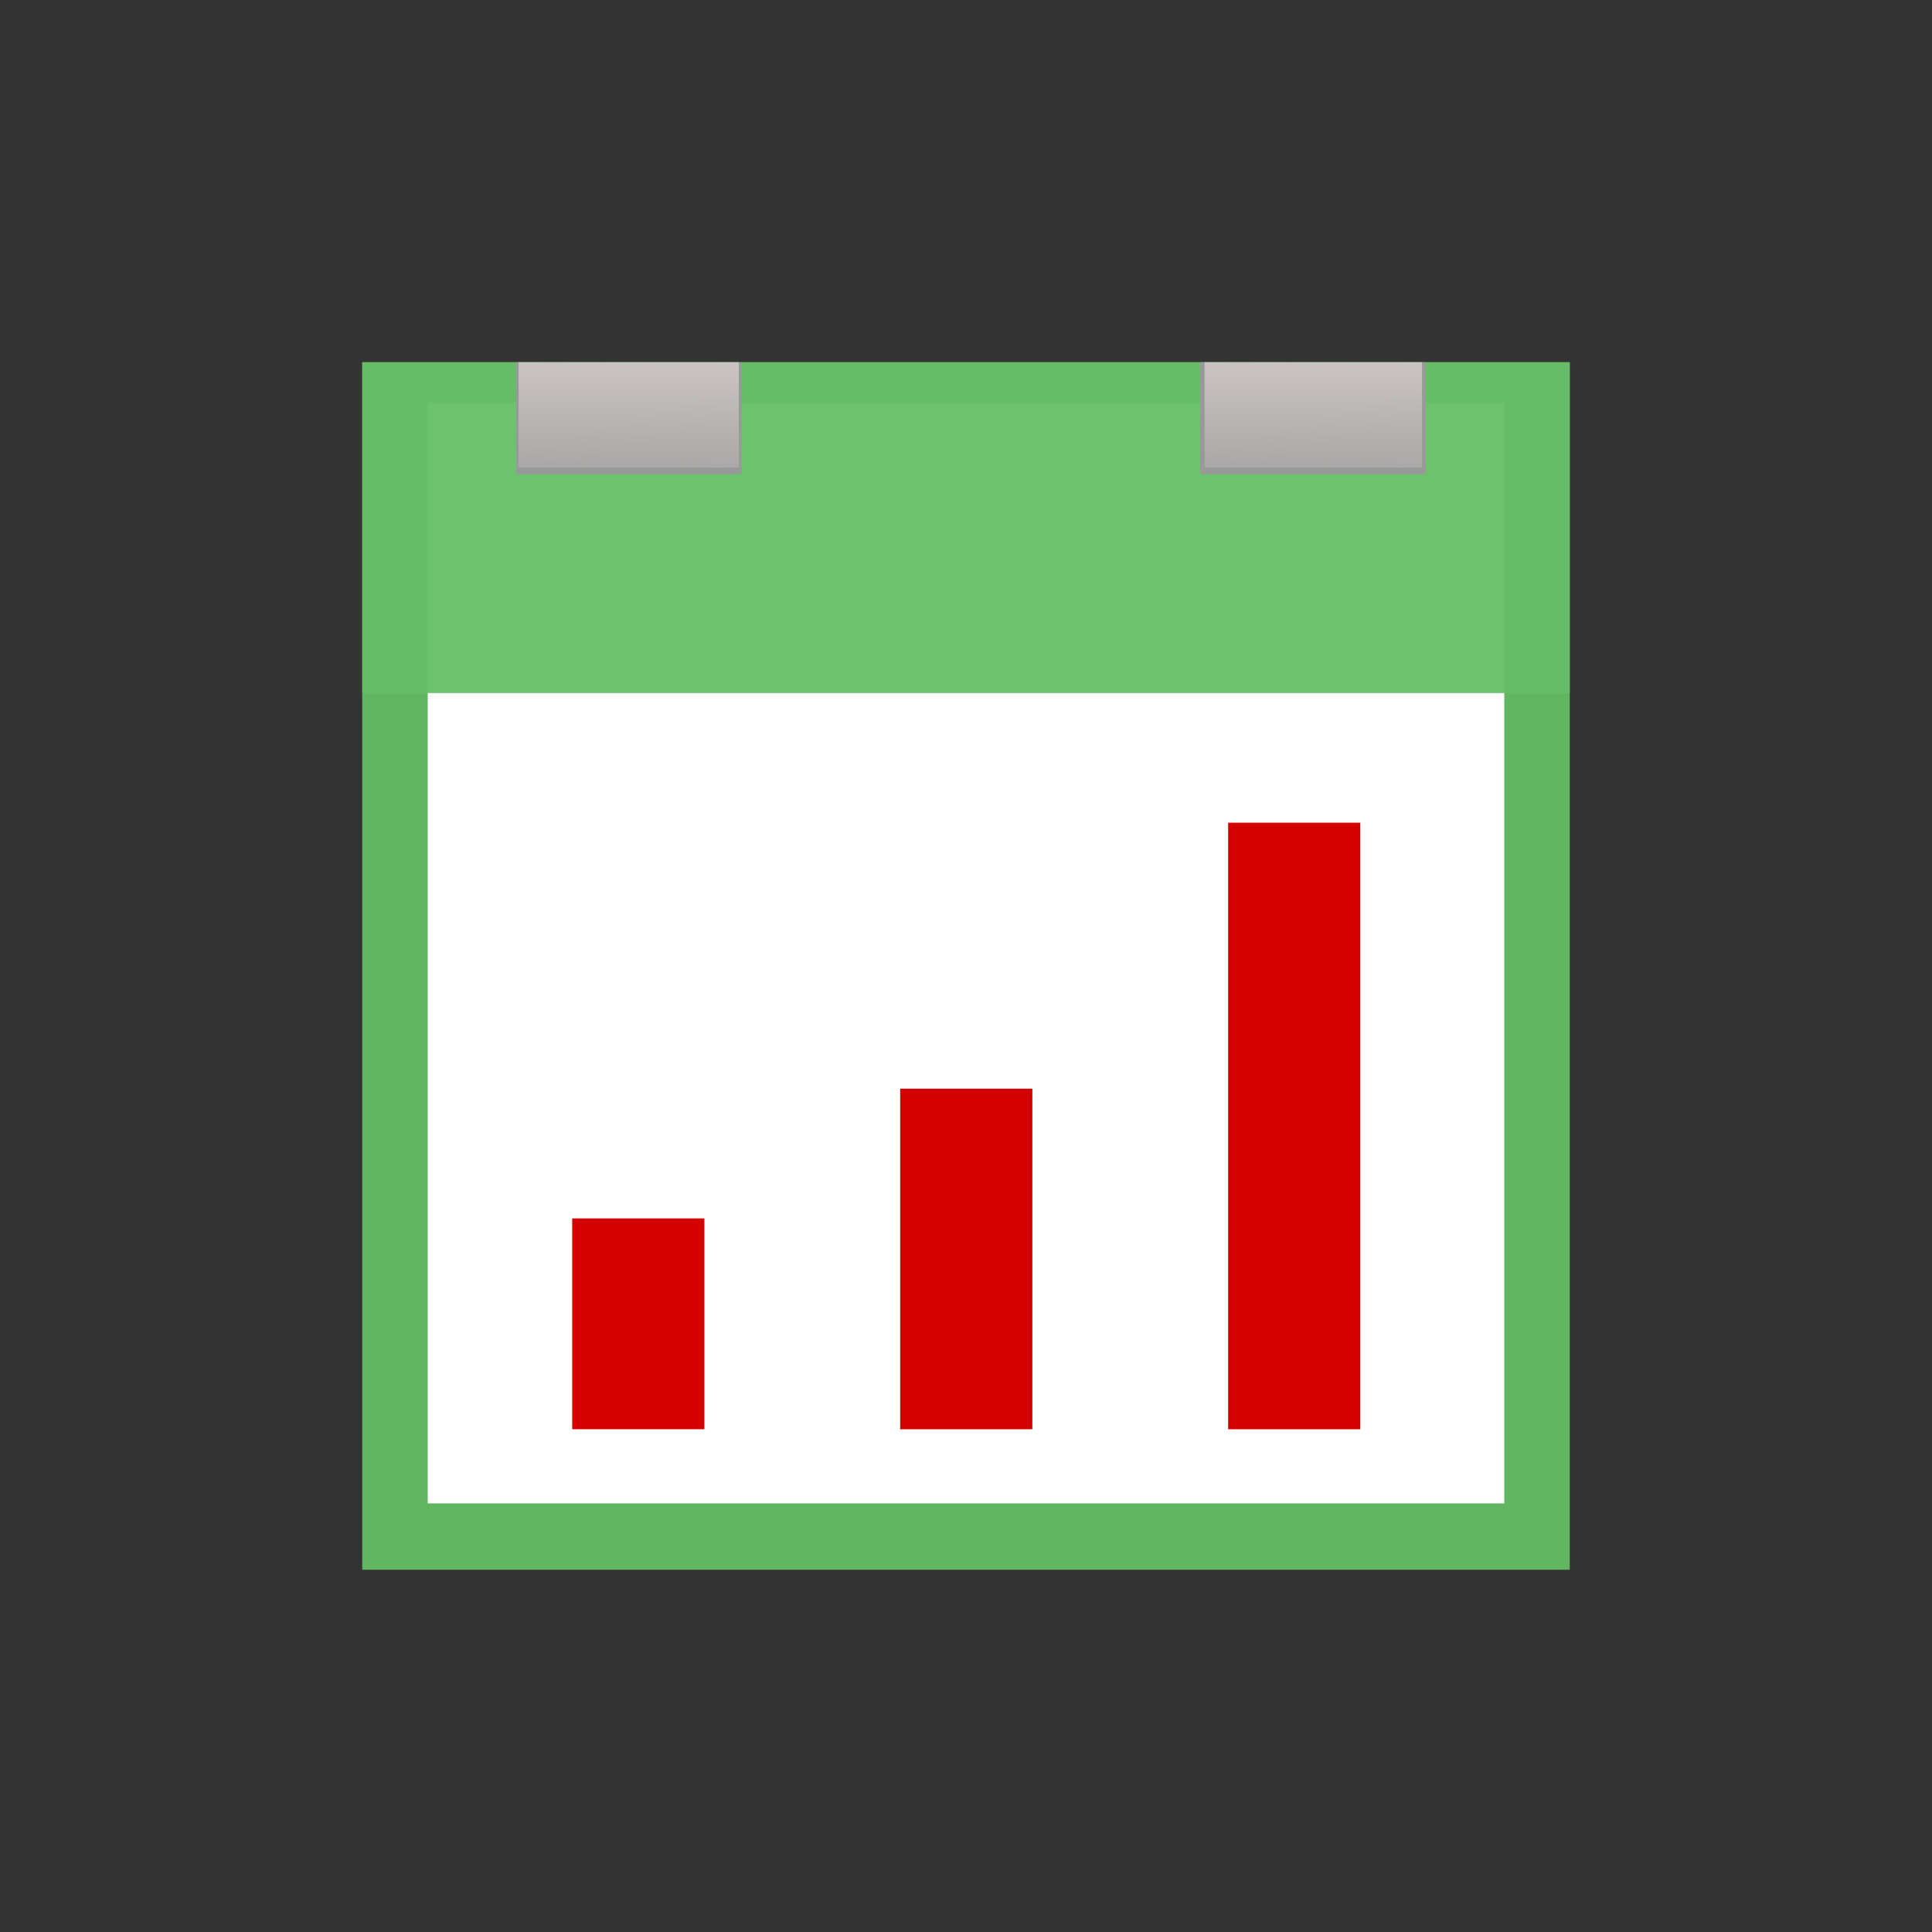 <?xml version="1.0" encoding="UTF-8" standalone="no"?>
<!-- Created with Inkscape (http://www.inkscape.org/) -->

<svg
   xmlns:dc="http://purl.org/dc/elements/1.1/"
   xmlns:cc="http://creativecommons.org/ns#"
   xmlns:rdf="http://www.w3.org/1999/02/22-rdf-syntax-ns#"
   xmlns:svg="http://www.w3.org/2000/svg"
   xmlns="http://www.w3.org/2000/svg"
   xmlns:xlink="http://www.w3.org/1999/xlink"
   xmlns:sodipodi="http://sodipodi.sourceforge.net/DTD/sodipodi-0.dtd"
   xmlns:inkscape="http://www.inkscape.org/namespaces/inkscape"
   width="48"
   height="48"
   id="svg3815"
   version="1.1"
   inkscape:version="0.48.4 r9939"
   sodipodi:docname="view-calendar-upcoming-event.svg">
  <rect width="100%" height="100%" fill="#333333" stroke="none"/>
  <defs
     id="defs3817">
    <linearGradient
       inkscape:collect="always"
       id="linearGradient3789">
      <stop
         style="stop-color:#fff0f0;stop-opacity:1;"
         offset="0"
         id="stop3791" />
      <stop
         style="stop-color:#fff0f0;stop-opacity:0;"
         offset="1"
         id="stop3793" />
    </linearGradient>
    <linearGradient
       inkscape:collect="always"
       xlink:href="#linearGradient3789"
       id="linearGradient3795"
       x1="15.932"
       y1="4.54"
       x2="15.807"
       y2="13.253"
       gradientUnits="userSpaceOnUse"
       gradientTransform="matrix(0.976,0,0,0.941,0.368,1004.896)" />
    <linearGradient
       inkscape:collect="always"
       xlink:href="#linearGradient3789"
       id="linearGradient3799"
       gradientUnits="userSpaceOnUse"
       x1="15.932"
       y1="4.54"
       x2="15.807"
       y2="13.253"
       gradientTransform="matrix(0.965,0,0,0.941,17.56,1004.896)" />
  </defs>
  <sodipodi:namedview
     id="base"
     pagecolor="#ffffff"
     bordercolor="#666666"
     borderopacity="1.0"
     inkscape:pageopacity="0.0"
     inkscape:pageshadow="2"
     inkscape:zoom="12.40905"
     inkscape:cx="12.846496"
     inkscape:cy="27.322309"
     inkscape:document-units="px"
     inkscape:current-layer="layer1"
     showgrid="false"
     inkscape:window-width="959"
     inkscape:window-height="757"
     inkscape:window-x="571"
     inkscape:window-y="96"
     inkscape:window-maximized="0">
    <sodipodi:guide
       position="9,39"
       orientation="30,0"
       id="guide3266" />
    <sodipodi:guide
       position="9,9"
       orientation="0,30"
       id="guide3268" />
    <sodipodi:guide
       position="39,9"
       orientation="-30,0"
       id="guide3270" />
    <sodipodi:guide
       position="39,39"
       orientation="0,-30"
       id="guide3272" />
    <sodipodi:guide
       position="9,39"
       orientation="11,0"
       id="guide3278" />
    <sodipodi:guide
       position="20,39"
       orientation="0,-11"
       id="guide3284" />
  </sodipodi:namedview>
  <g
     inkscape:label="Capa 1"
     inkscape:groupmode="layer"
     id="layer1"
     transform="translate(0,-1004.362)">
    <rect
       rx="0"
       y="9"
       x="9"
       height="30"
       width="30"
       id="rect3801"
       style="opacity:1;color:#000000;fill:#65be65;fill-opacity:0.939;fill-rule:nonzero;stroke:none;stroke-width:0.5;marker:none;visibility:visible;display:inline;overflow:visible;enable-background:accumulate"
       transform="translate(0,1004.362)" />
    <rect
       style="color:#000000;fill:#ffffff;fill-opacity:1;fill-rule:nonzero;stroke:none;stroke-width:0.5;marker:none;visibility:visible;display:inline;overflow:visible;enable-background:accumulate"
       id="rect2991"
       width="26.746"
       height="27.351"
       x="10.627"
       y="1014.362"
       rx="0" />
    <rect
       rx="0"
       y="1013.362"
       x="9"
       height="8.219"
       width="30"
       id="rect2993"
       style="opacity:1;color:#000000;fill:#65be65;fill-opacity:0.939;fill-rule:nonzero;stroke:none;stroke-width:0.5;marker:none;visibility:visible;display:inline;overflow:visible;enable-background:accumulate" />
    <rect
       style="color:#000000;fill:#999999;fill-opacity:1;fill-rule:nonzero;stroke:none;stroke-width:0.5;marker:none;visibility:visible;display:inline;overflow:visible;enable-background:accumulate"
       id="rect3007"
       width="5.601"
       height="2.781"
       x="12.82"
       y="9"
       transform="translate(0,1004.362)" />
    <rect
       y="1013.362"
       x="29.816"
       height="2.781"
       width="5.601"
       id="rect3009"
       style="color:#000000;fill:#999999;fill-opacity:1;fill-rule:nonzero;stroke:none;stroke-width:0.5;marker:none;visibility:visible;display:inline;overflow:visible;enable-background:accumulate" />
    <rect
       y="1013.362"
       x="12.886"
       height="2.616"
       width="5.469"
       id="rect3011"
       style="color:#000000;fill:url(#linearGradient3795);fill-opacity:1;fill-rule:nonzero;stroke:none;stroke-width:0.5;marker:none;visibility:visible;display:inline;overflow:visible;enable-background:accumulate" />
    <rect
       style="color:#000000;fill:url(#linearGradient3799);fill-opacity:1;fill-rule:nonzero;stroke:none;stroke-width:0.5;marker:none;visibility:visible;display:inline;overflow:visible;enable-background:accumulate"
       id="rect3797"
       width="5.403"
       height="2.616"
       x="29.927"
       y="1013.362" />
    <g
       id="g3183"
       transform="matrix(1.358,0,0,1,-5.044,0.242)">
      <rect
         y="1034.391"
         x="14.183"
         height="5.238"
         width="2.418"
         id="rect3156"
         style="color:#000000;fill:#d40000;fill-opacity:1;fill-rule:nonzero;stroke:none;stroke-width:0.5;marker:none;visibility:visible;display:inline;overflow:visible;enable-background:accumulate" />
      <rect
         style="color:#000000;fill:#d40000;fill-opacity:1;fill-rule:nonzero;stroke:none;stroke-width:0.5;marker:none;visibility:visible;display:inline;overflow:visible;enable-background:accumulate"
         id="rect3179"
         width="2.418"
         height="8.462"
         x="20.183"
         y="1031.168" />
      <rect
         y="1024.56"
         x="26.183"
         height="15.07"
         width="2.418"
         id="rect3181"
         style="color:#000000;fill:#d40000;fill-opacity:1;fill-rule:nonzero;stroke:none;stroke-width:0.5;marker:none;visibility:visible;display:inline;overflow:visible;enable-background:accumulate" />
    </g>
  </g>
</svg>
